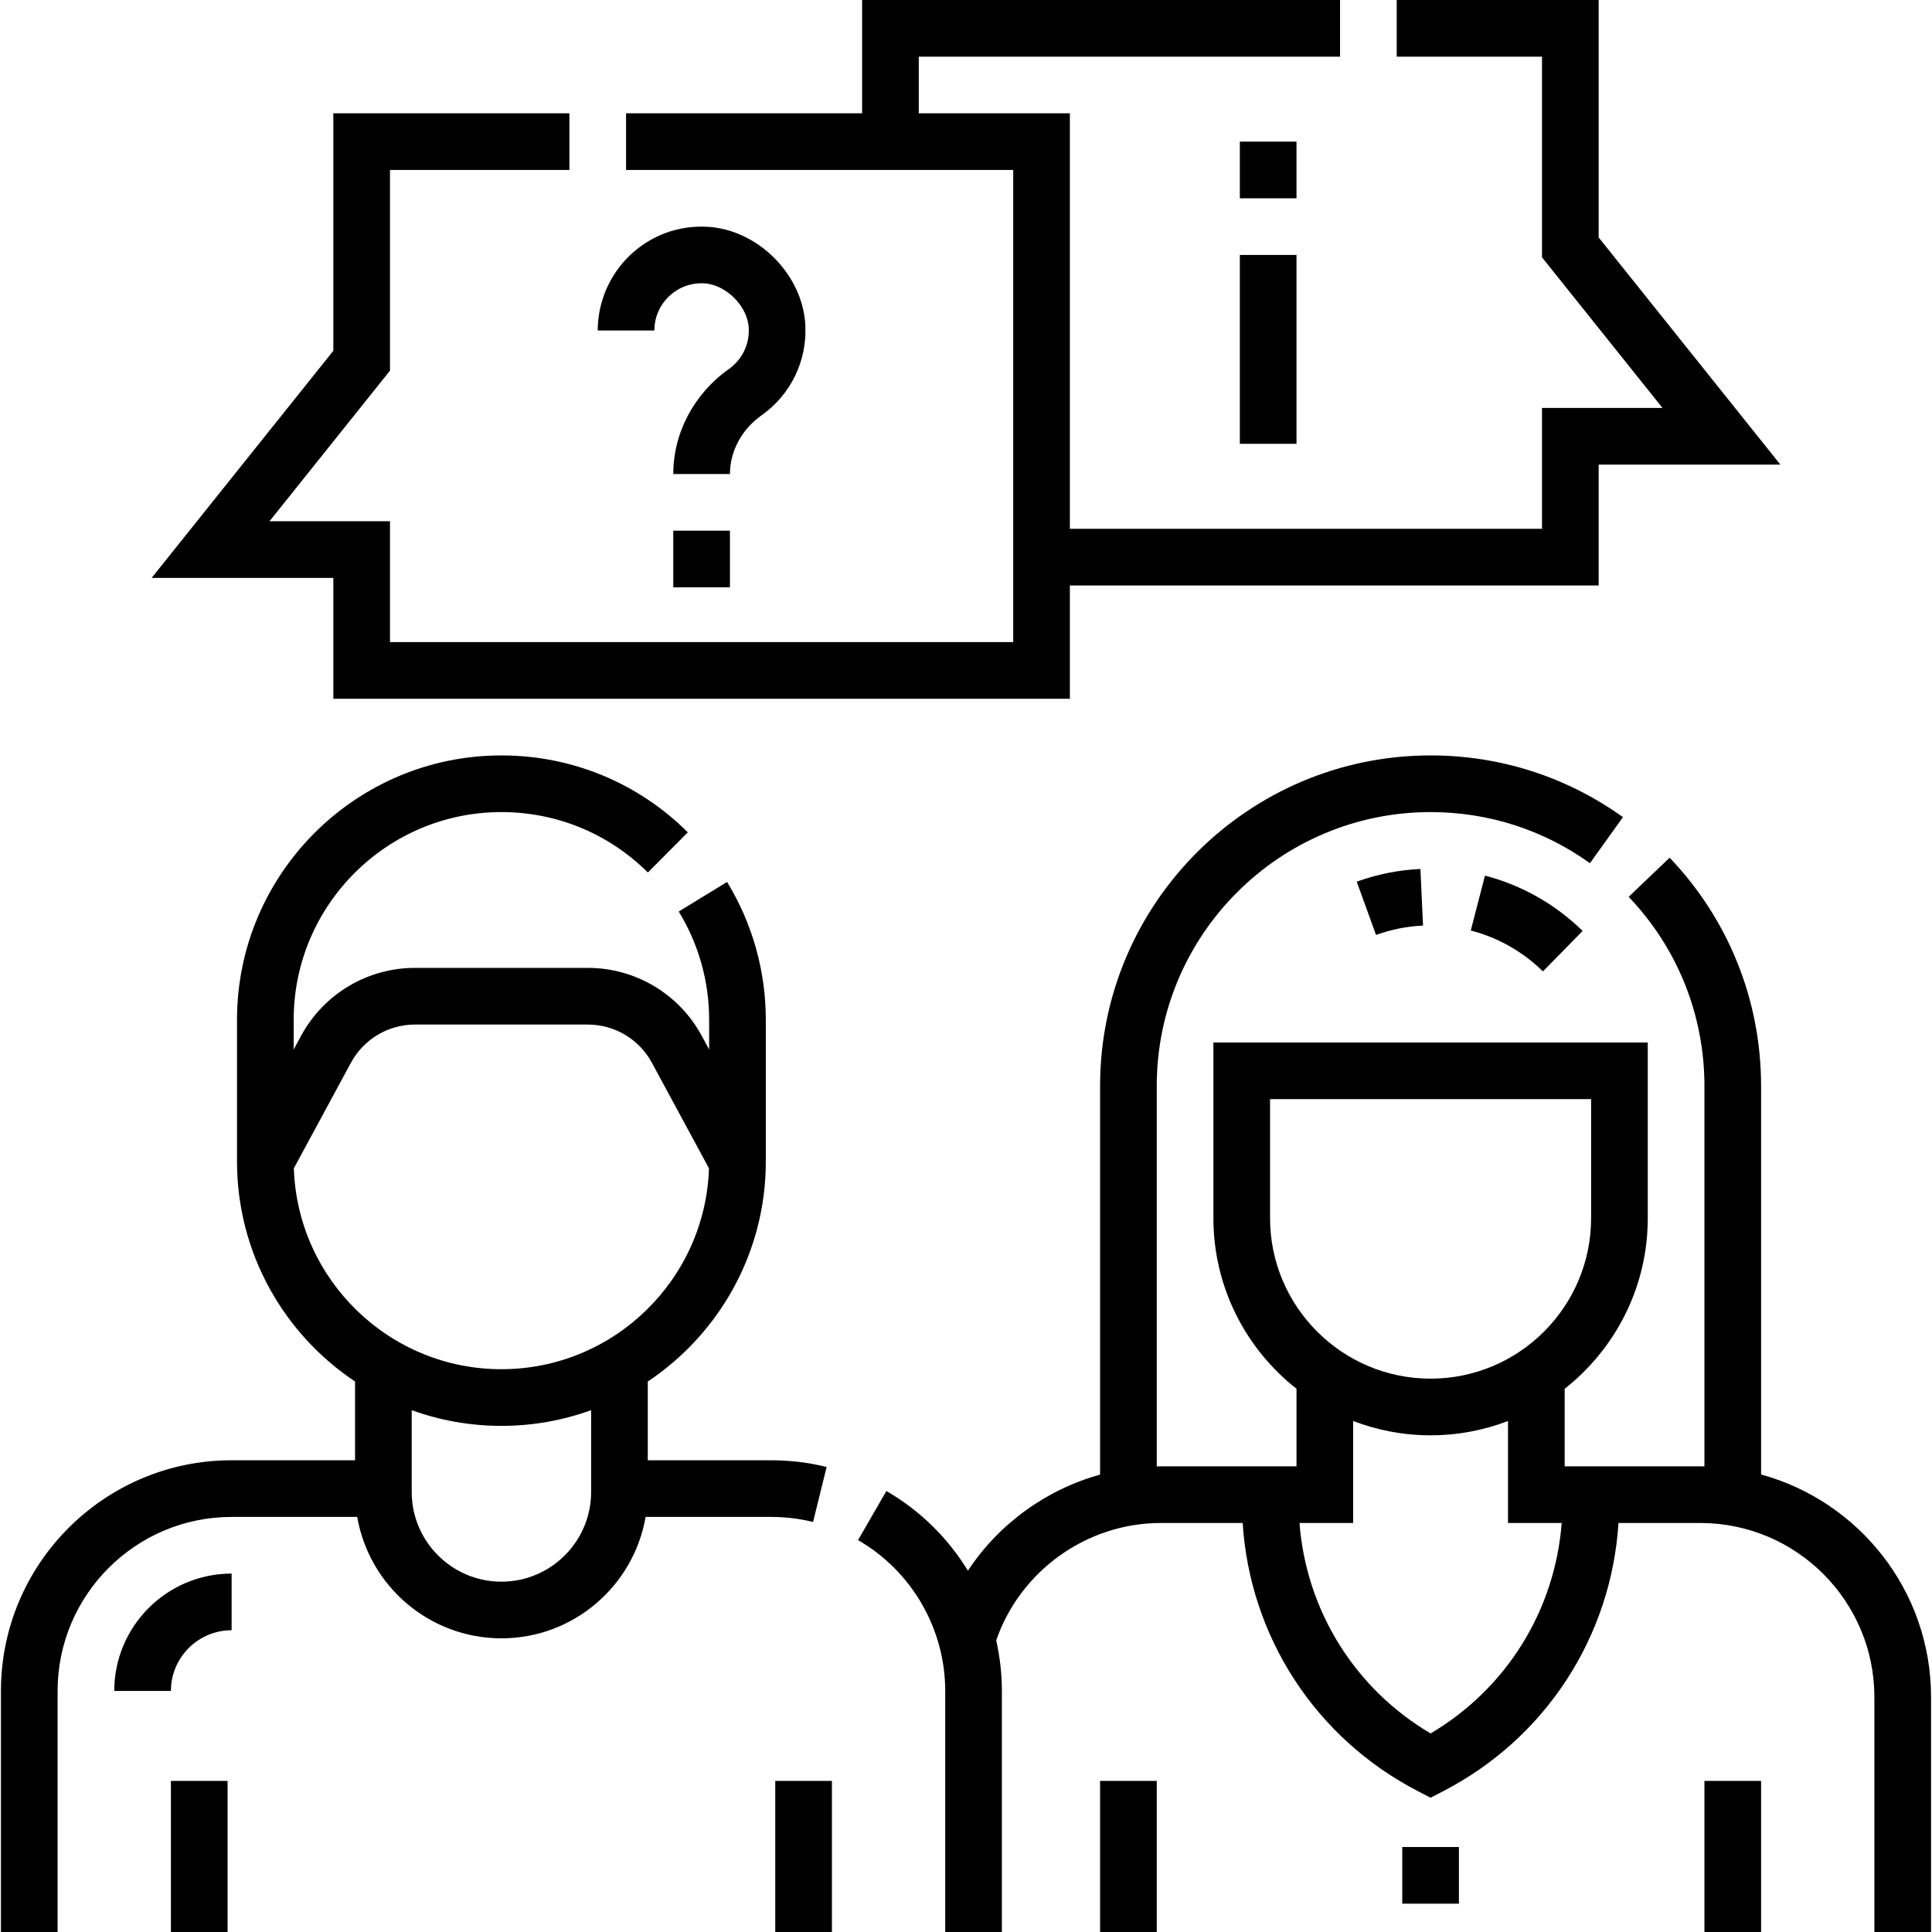 <?xml version="1.0" encoding="iso-8859-1"?>
<!-- Generator: Adobe Illustrator 19.0.0, SVG Export Plug-In . SVG Version: 6.00 Build 0)  -->
<svg xmlns="http://www.w3.org/2000/svg" xmlns:xlink="http://www.w3.org/1999/xlink" version="1.1" id="Layer_1" x="0px" y="0px" viewBox="0 0 511.5 511.5" style="enable-background:new 0 0 511.5 511.5;" xml:space="preserve" width="512" height="512">
<g>
	<path d="M466.25,390.375V287.5c0-22.614-8.598-44.072-24.21-60.42l-10.848,10.359c12.935,13.545,20.058,31.323,20.058,50.061   v100.741c-0.358-0.006-0.712-0.027-1.071-0.027H414.25v-20.532c13.382-10.537,22-26.867,22-45.182V276h-115v46.5   c0,18.315,8.618,34.645,22,45.182v20.528h-35.93c-0.358,0-0.713,0.016-1.07,0.022V287.5c0-39.977,32.523-72.5,72.5-72.5   c15.251,0,29.841,4.68,42.189,13.533l8.74-12.19C414.767,205.652,397.156,200,378.75,200c-48.248,0-87.5,39.252-87.5,87.5v102.907   c-14.32,3.96-26.829,13.064-34.993,25.437c-5.248-8.59-12.606-15.907-21.588-21.091l-7.498,12.991   c14.236,8.216,23.079,23.518,23.079,39.935V511.5h15v-63.821c0-4.549-0.519-9.032-1.502-13.38   c6.323-18.398,23.971-31.089,43.572-31.089h21.683c1.897,30.088,19.265,56.933,46.294,70.948l3.452,1.79l3.452-1.79   c27.028-14.015,44.396-40.858,46.294-70.944h21.682c25.403,0,46.071,20.667,46.071,46.071V511.5h15v-62.214   C511.25,421.173,492.15,397.45,466.25,390.375z M336.25,322.5V291h85v31.5c0,23.435-19.065,42.5-42.5,42.5   S336.25,345.935,336.25,322.5z M378.75,458.93c-20.064-11.837-32.938-32.565-34.708-55.72h14.208v-27.001   c6.372,2.441,13.28,3.791,20.5,3.791s14.128-1.35,20.5-3.791v27.005h14.208C411.686,426.368,398.813,447.094,378.75,458.93z"/>
	<rect x="451.25" y="471.5" width="15" height="40"/>
	<rect x="291.25" y="471.5" width="15" height="40"/>
	<polygon points="88.25,185 283.25,185 283.25,155 423.25,155 423.25,123 471.354,123 423.25,62.869 423.25,0 369.781,0 369.781,15    408.25,15 408.25,68.131 440.146,108 408.25,108 408.25,140 283.25,140 283.25,30 243.25,30 243.25,15 354.781,15 354.781,0    228.25,0 228.25,30 165.75,30 165.75,45 268.25,45 268.25,170 103.25,170 103.25,138 71.354,138 103.25,98.131 103.25,45    150.75,45 150.75,30 88.25,30 88.25,92.869 40.146,153 88.25,153  "/>
	<path d="M218.851,388.383c-4.776-1.178-9.713-1.776-14.672-1.776H171.5V365.76c18.822-12.561,31.25-33.983,31.25-58.26V270   c0-12.916-3.547-25.537-10.259-36.5l-12.793,7.831c5.268,8.605,8.052,18.519,8.052,28.669v7.866l-1.969-3.64   c-5.997-11.088-17.552-17.976-30.158-17.976h-45.747c-12.605,0-24.161,6.888-30.158,17.976l-1.969,3.64V270   c0-30.327,24.673-55,55-55c14.631,0,28.403,5.681,38.777,15.996l10.576-10.638C168.899,207.23,151.372,200,132.75,200   c-38.598,0-70,31.402-70,70v37.5c0,24.277,12.428,45.7,31.25,58.26v20.847H61.321c-33.675,0-61.071,27.396-61.071,61.072V511.5h15   v-63.821c0-25.404,20.667-46.072,46.071-46.072h33.254c3.146,18.229,19.061,32.143,38.175,32.143s35.029-13.914,38.175-32.143   h33.254c3.75,0,7.478,0.451,11.08,1.339L218.851,388.383z M156.5,395c0,13.096-10.654,23.75-23.75,23.75S109,408.096,109,395   v-21.655c7.42,2.685,15.416,4.155,23.75,4.155s16.33-1.47,23.75-4.155V395z M132.75,362.5c-29.719,0-53.992-23.697-54.954-53.187   l15.117-27.952c3.373-6.237,9.873-10.111,16.963-10.111h45.747c7.09,0,13.59,3.875,16.963,10.111l15.117,27.952   C186.742,338.803,162.469,362.5,132.75,362.5z"/>
	<rect x="205.25" y="471.5" width="15" height="40"/>
	<rect x="45.25" y="471.5" width="15" height="40"/>
	<path d="M408.497,257.179l10.506-10.706c-7.204-7.07-16.146-12.135-25.854-14.646l-3.758,14.521   C396.56,248.202,403.166,251.948,408.497,257.179z"/>
	<path d="M364.307,247.526c3.992-1.448,8.18-2.282,12.445-2.48l-0.695-14.983c-5.776,0.268-11.449,1.399-16.863,3.362   L364.307,247.526z"/>
	<path d="M30.25,447.679h15c0-8.862,7.209-16.072,16.071-16.072v-15C44.188,416.607,30.25,430.546,30.25,447.679z"/>
	<rect x="371.25" y="489" width="15" height="15"/>
	<rect x="328.25" y="67.5" width="15" height="50"/>
	<rect x="328.25" y="37.5" width="15" height="15"/>
	<path d="M201.616,109.964c7.759-5.487,12.094-14.435,11.596-23.934c-0.702-13.387-12.604-25.29-25.991-25.992   c-7.626-0.4-14.871,2.267-20.397,7.511c-5.449,5.17-8.573,12.442-8.573,19.951h15c0-3.463,1.384-6.685,3.898-9.07   c2.511-2.383,5.812-3.6,9.287-3.412c5.762,0.302,11.495,6.036,11.797,11.797c0.227,4.329-1.746,8.404-5.277,10.901   c-9.208,6.511-14.705,16.897-14.705,27.783h15C193.25,119.476,196.377,113.668,201.616,109.964z"/>
	<rect x="178.25" y="140.5" width="15" height="15"/>
</g>
</svg>
